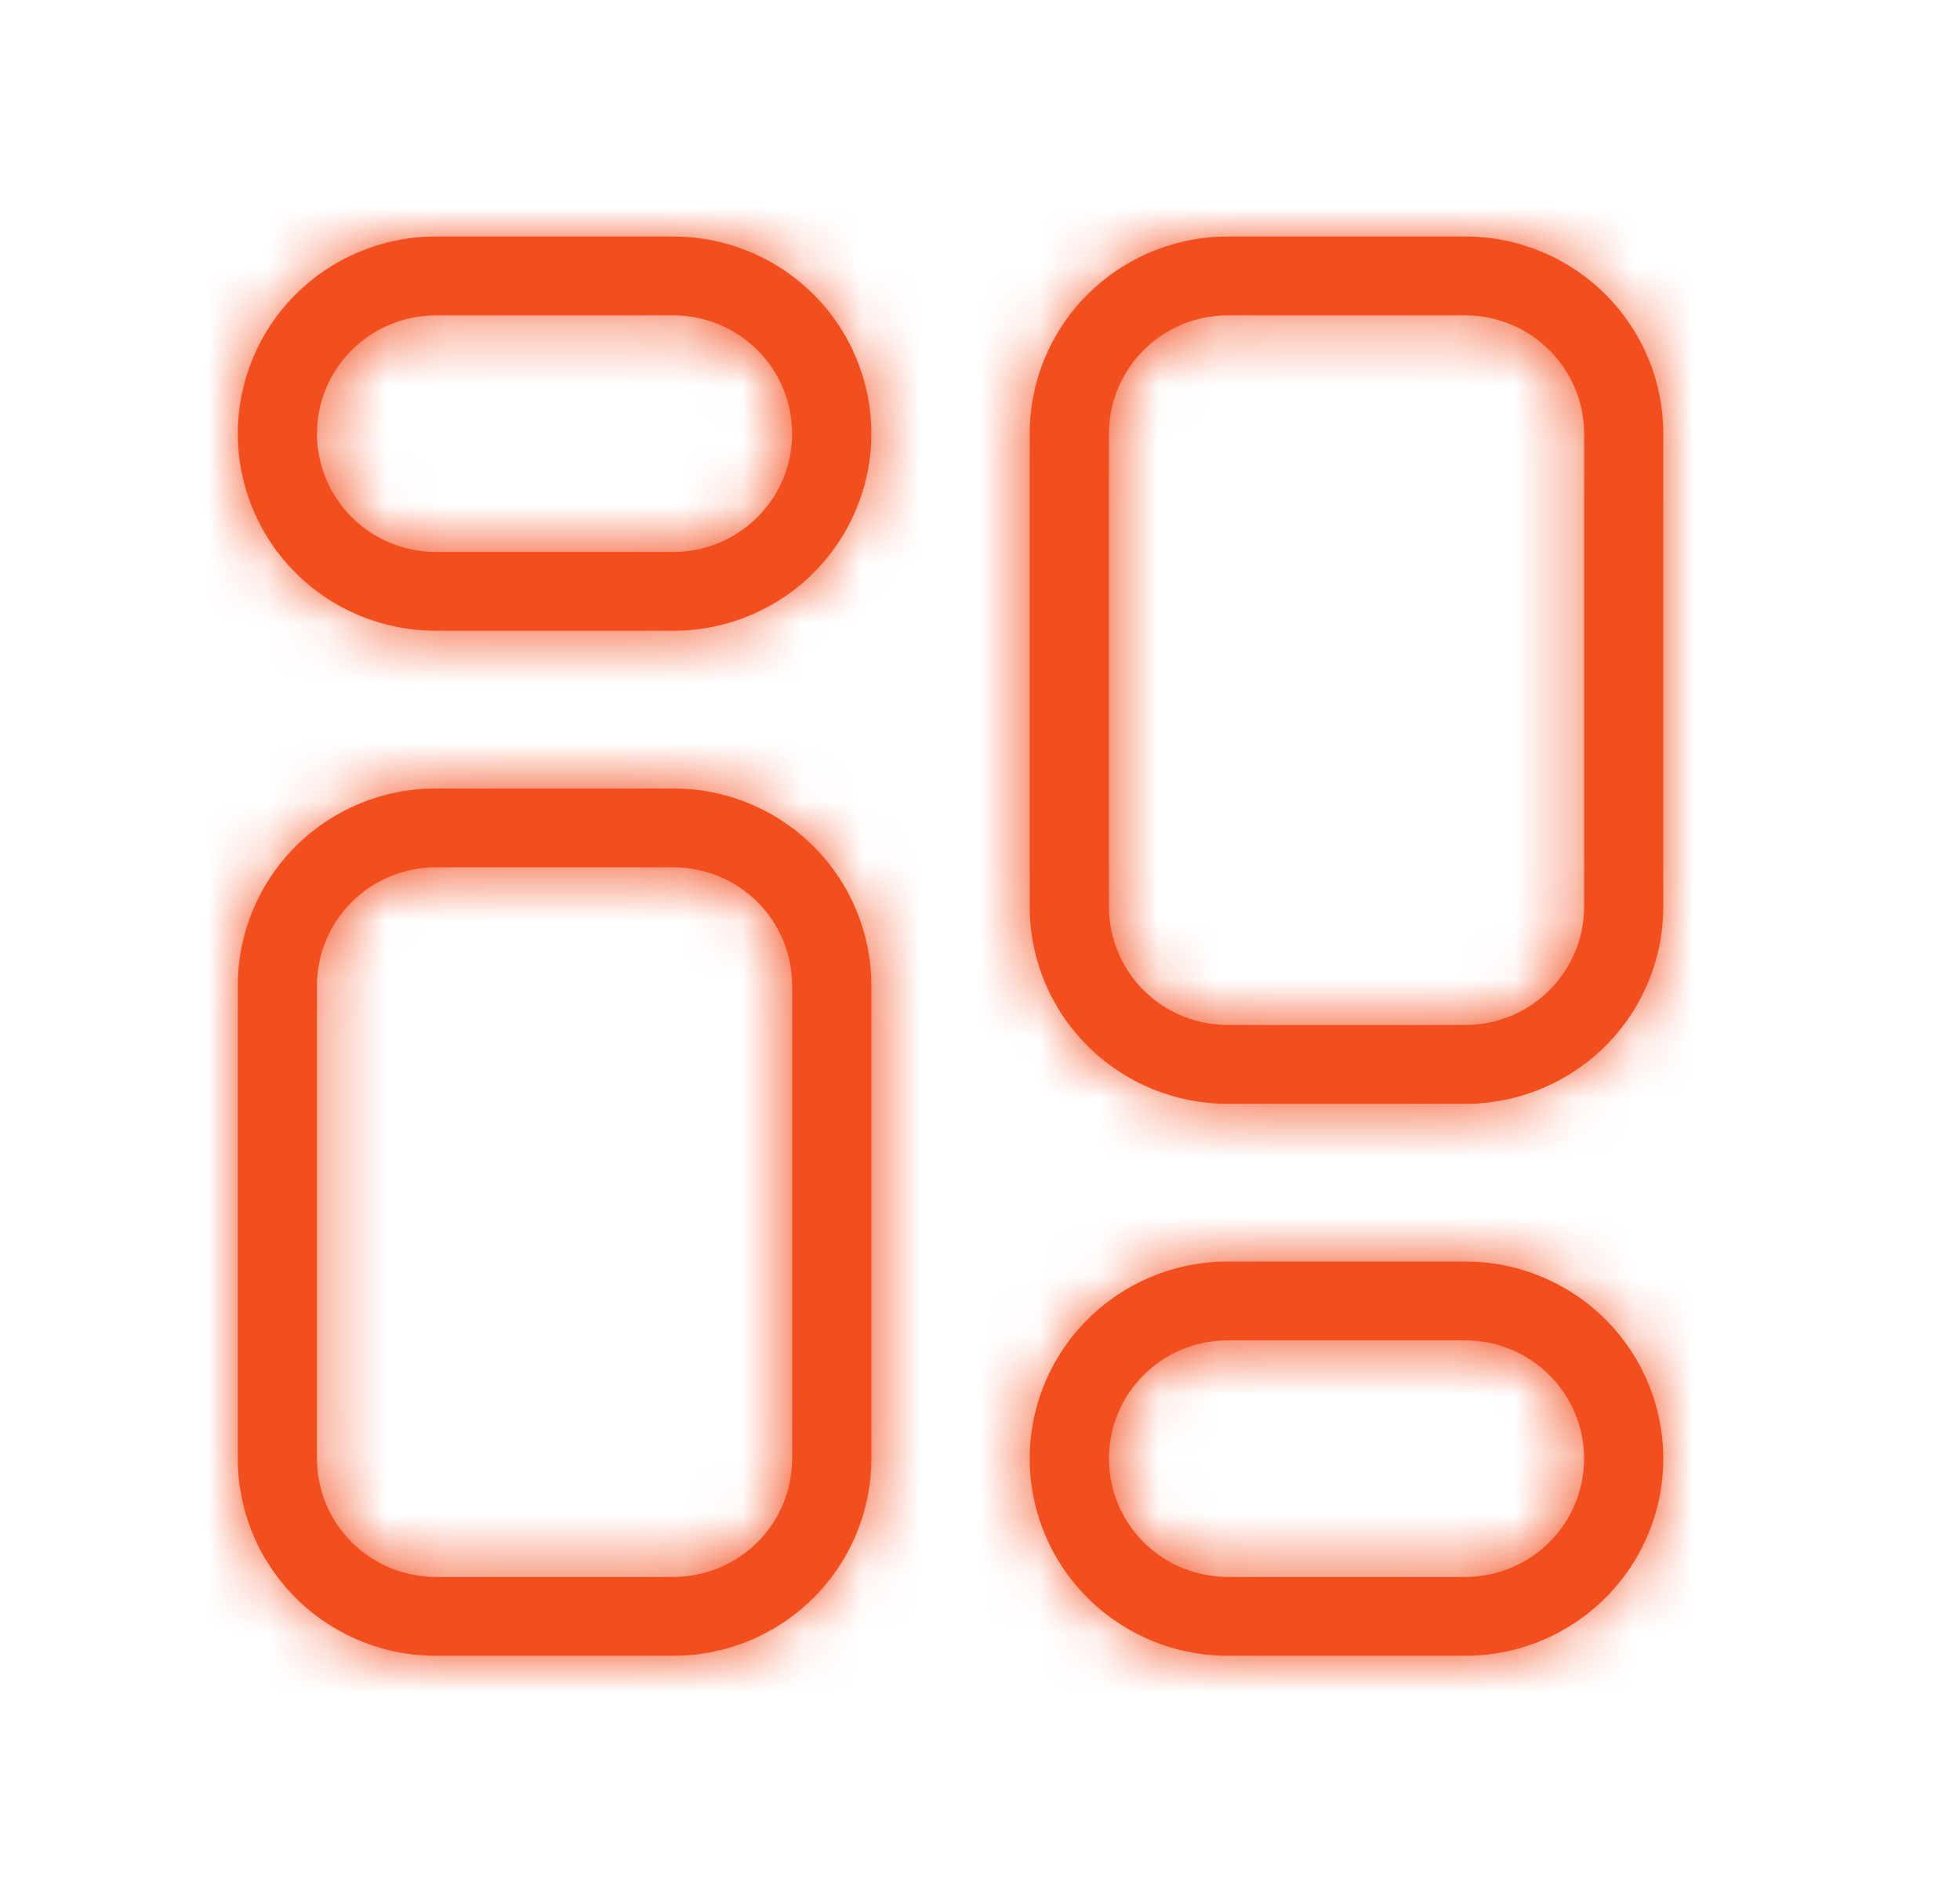 <svg width="33" height="32" viewBox="0 0 33 32" fill="none" xmlns="http://www.w3.org/2000/svg">
<mask id="path-1-inside-1_1217_19372" fill="white">
<path d="M11.337 3.983H7.337C6.453 3.983 5.605 4.333 4.98 4.956C4.355 5.578 4.004 6.422 4.004 7.303C4.004 8.183 4.355 9.028 4.98 9.65C5.605 10.273 6.453 10.622 7.337 10.622H11.337C12.221 10.622 13.069 10.273 13.694 9.65C14.319 9.028 14.671 8.183 14.671 7.303C14.671 6.422 14.319 5.578 13.694 4.956C13.069 4.333 12.221 3.983 11.337 3.983ZM11.337 9.295H7.337C6.807 9.295 6.298 9.085 5.923 8.711C5.548 8.338 5.337 7.831 5.337 7.303C5.337 6.775 5.548 6.268 5.923 5.895C6.298 5.521 6.807 5.311 7.337 5.311H11.337C11.868 5.311 12.376 5.521 12.752 5.895C13.127 6.268 13.337 6.775 13.337 7.303C13.337 7.831 13.127 8.338 12.752 8.711C12.376 9.085 11.868 9.295 11.337 9.295ZM11.337 13.278H7.337C6.453 13.278 5.605 13.628 4.98 14.25C4.355 14.873 4.004 15.717 4.004 16.597V24.564C4.004 25.445 4.355 26.289 4.98 26.911C5.605 27.534 6.453 27.884 7.337 27.884H11.337C12.221 27.884 13.069 27.534 13.694 26.911C14.319 26.289 14.671 25.445 14.671 24.564V16.597C14.671 15.717 14.319 14.873 13.694 14.25C13.069 13.628 12.221 13.278 11.337 13.278ZM13.337 24.564C13.337 25.092 13.127 25.599 12.752 25.973C12.376 26.346 11.868 26.556 11.337 26.556H7.337C6.807 26.556 6.298 26.346 5.923 25.973C5.548 25.599 5.337 25.092 5.337 24.564V16.597C5.337 16.069 5.548 15.563 5.923 15.189C6.298 14.816 6.807 14.606 7.337 14.606H11.337C11.868 14.606 12.376 14.816 12.752 15.189C13.127 15.563 13.337 16.069 13.337 16.597V24.564ZM24.671 21.245H20.671C19.787 21.245 18.939 21.594 18.314 22.217C17.688 22.839 17.337 23.684 17.337 24.564C17.337 25.445 17.688 26.289 18.314 26.911C18.939 27.534 19.787 27.884 20.671 27.884H24.671C25.555 27.884 26.402 27.534 27.028 26.911C27.653 26.289 28.004 25.445 28.004 24.564C28.004 23.684 27.653 22.839 27.028 22.217C26.402 21.594 25.555 21.245 24.671 21.245ZM24.671 26.556H20.671C20.14 26.556 19.631 26.346 19.256 25.973C18.881 25.599 18.671 25.092 18.671 24.564C18.671 24.036 18.881 23.529 19.256 23.156C19.631 22.782 20.14 22.572 20.671 22.572H24.671C25.201 22.572 25.71 22.782 26.085 23.156C26.46 23.529 26.671 24.036 26.671 24.564C26.671 25.092 26.46 25.599 26.085 25.973C25.71 26.346 25.201 26.556 24.671 26.556ZM24.671 3.983H20.671C19.787 3.983 18.939 4.333 18.314 4.956C17.688 5.578 17.337 6.422 17.337 7.303V15.27C17.337 16.15 17.688 16.994 18.314 17.617C18.939 18.239 19.787 18.589 20.671 18.589H24.671C25.555 18.589 26.402 18.239 27.028 17.617C27.653 16.994 28.004 16.15 28.004 15.27V7.303C28.004 6.422 27.653 5.578 27.028 4.956C26.402 4.333 25.555 3.983 24.671 3.983ZM26.671 15.27C26.671 15.798 26.46 16.304 26.085 16.678C25.71 17.052 25.201 17.261 24.671 17.261H20.671C20.14 17.261 19.631 17.052 19.256 16.678C18.881 16.304 18.671 15.798 18.671 15.27V7.303C18.671 6.775 18.881 6.268 19.256 5.895C19.631 5.521 20.14 5.311 20.671 5.311H24.671C25.201 5.311 25.71 5.521 26.085 5.895C26.46 6.268 26.671 6.775 26.671 7.303V15.27Z"/>
</mask>
<path d="M11.337 3.983H7.337C6.453 3.983 5.605 4.333 4.98 4.956C4.355 5.578 4.004 6.422 4.004 7.303C4.004 8.183 4.355 9.028 4.98 9.65C5.605 10.273 6.453 10.622 7.337 10.622H11.337C12.221 10.622 13.069 10.273 13.694 9.65C14.319 9.028 14.671 8.183 14.671 7.303C14.671 6.422 14.319 5.578 13.694 4.956C13.069 4.333 12.221 3.983 11.337 3.983ZM11.337 9.295H7.337C6.807 9.295 6.298 9.085 5.923 8.711C5.548 8.338 5.337 7.831 5.337 7.303C5.337 6.775 5.548 6.268 5.923 5.895C6.298 5.521 6.807 5.311 7.337 5.311H11.337C11.868 5.311 12.376 5.521 12.752 5.895C13.127 6.268 13.337 6.775 13.337 7.303C13.337 7.831 13.127 8.338 12.752 8.711C12.376 9.085 11.868 9.295 11.337 9.295ZM11.337 13.278H7.337C6.453 13.278 5.605 13.628 4.98 14.25C4.355 14.873 4.004 15.717 4.004 16.597V24.564C4.004 25.445 4.355 26.289 4.98 26.911C5.605 27.534 6.453 27.884 7.337 27.884H11.337C12.221 27.884 13.069 27.534 13.694 26.911C14.319 26.289 14.671 25.445 14.671 24.564V16.597C14.671 15.717 14.319 14.873 13.694 14.25C13.069 13.628 12.221 13.278 11.337 13.278ZM13.337 24.564C13.337 25.092 13.127 25.599 12.752 25.973C12.376 26.346 11.868 26.556 11.337 26.556H7.337C6.807 26.556 6.298 26.346 5.923 25.973C5.548 25.599 5.337 25.092 5.337 24.564V16.597C5.337 16.069 5.548 15.563 5.923 15.189C6.298 14.816 6.807 14.606 7.337 14.606H11.337C11.868 14.606 12.376 14.816 12.752 15.189C13.127 15.563 13.337 16.069 13.337 16.597V24.564ZM24.671 21.245H20.671C19.787 21.245 18.939 21.594 18.314 22.217C17.688 22.839 17.337 23.684 17.337 24.564C17.337 25.445 17.688 26.289 18.314 26.911C18.939 27.534 19.787 27.884 20.671 27.884H24.671C25.555 27.884 26.402 27.534 27.028 26.911C27.653 26.289 28.004 25.445 28.004 24.564C28.004 23.684 27.653 22.839 27.028 22.217C26.402 21.594 25.555 21.245 24.671 21.245ZM24.671 26.556H20.671C20.14 26.556 19.631 26.346 19.256 25.973C18.881 25.599 18.671 25.092 18.671 24.564C18.671 24.036 18.881 23.529 19.256 23.156C19.631 22.782 20.14 22.572 20.671 22.572H24.671C25.201 22.572 25.71 22.782 26.085 23.156C26.46 23.529 26.671 24.036 26.671 24.564C26.671 25.092 26.46 25.599 26.085 25.973C25.71 26.346 25.201 26.556 24.671 26.556ZM24.671 3.983H20.671C19.787 3.983 18.939 4.333 18.314 4.956C17.688 5.578 17.337 6.422 17.337 7.303V15.27C17.337 16.15 17.688 16.994 18.314 17.617C18.939 18.239 19.787 18.589 20.671 18.589H24.671C25.555 18.589 26.402 18.239 27.028 17.617C27.653 16.994 28.004 16.15 28.004 15.27V7.303C28.004 6.422 27.653 5.578 27.028 4.956C26.402 4.333 25.555 3.983 24.671 3.983ZM26.671 15.27C26.671 15.798 26.46 16.304 26.085 16.678C25.71 17.052 25.201 17.261 24.671 17.261H20.671C20.14 17.261 19.631 17.052 19.256 16.678C18.881 16.304 18.671 15.798 18.671 15.27V7.303C18.671 6.775 18.881 6.268 19.256 5.895C19.631 5.521 20.14 5.311 20.671 5.311H24.671C25.201 5.311 25.71 5.521 26.085 5.895C26.46 6.268 26.671 6.775 26.671 7.303V15.27Z" fill="#F24E1E"/>
<path d="M4.004 7.303H2.004H4.004ZM11.337 10.622V12.622V10.622ZM7.337 9.295V11.295V9.295ZM7.337 5.311V3.311V5.311ZM11.337 5.311V3.311V5.311ZM4.004 16.597H2.004H4.004ZM13.337 24.564H15.337H13.337ZM7.337 14.606V12.606V14.606ZM13.337 16.597H15.337H13.337ZM24.671 21.245V23.245V21.245ZM20.671 21.245V23.245V21.245ZM20.671 27.884V29.884V27.884ZM24.671 18.589V16.589V18.589ZM24.671 17.261V19.261V17.261ZM20.671 17.261V19.261V17.261ZM20.671 5.311V3.311V5.311ZM11.337 1.983H7.337V5.983H11.337V1.983ZM7.337 1.983C5.925 1.983 4.57 2.542 3.569 3.538L6.391 6.373C6.641 6.124 6.981 5.983 7.337 5.983V1.983ZM3.569 3.538C2.568 4.535 2.004 5.889 2.004 7.303H6.004C6.004 6.956 6.142 6.621 6.391 6.373L3.569 3.538ZM2.004 7.303C2.004 8.716 2.568 10.07 3.569 11.067L6.391 8.233C6.142 7.985 6.004 7.65 6.004 7.303H2.004ZM3.569 11.067C4.57 12.064 5.925 12.622 7.337 12.622V8.622C6.981 8.622 6.641 8.481 6.391 8.233L3.569 11.067ZM7.337 12.622H11.337V8.622H7.337V12.622ZM11.337 12.622C12.749 12.622 14.105 12.064 15.105 11.067L12.283 8.233C12.034 8.481 11.694 8.622 11.337 8.622V12.622ZM15.105 11.067C16.107 10.07 16.671 8.716 16.671 7.303H12.671C12.671 7.65 12.532 7.985 12.283 8.233L15.105 11.067ZM16.671 7.303C16.671 5.889 16.107 4.535 15.105 3.538L12.283 6.373C12.532 6.621 12.671 6.956 12.671 7.303H16.671ZM15.105 3.538C14.105 2.542 12.749 1.983 11.337 1.983V5.983C11.694 5.983 12.034 6.124 12.283 6.373L15.105 3.538ZM11.337 7.295H7.337V11.295H11.337V7.295ZM7.337 7.295C7.335 7.295 7.334 7.293 7.334 7.294L4.512 10.128C5.263 10.876 6.279 11.295 7.337 11.295V7.295ZM7.334 7.294C7.335 7.295 7.337 7.298 7.337 7.303H3.337C3.337 8.364 3.761 9.38 4.512 10.128L7.334 7.294ZM7.337 7.303C7.337 7.308 7.335 7.311 7.334 7.312L4.512 4.477C3.761 5.225 3.337 6.242 3.337 7.303H7.337ZM7.334 7.312C7.334 7.312 7.335 7.311 7.337 7.311V3.311C6.279 3.311 5.263 3.73 4.512 4.477L7.334 7.312ZM7.337 7.311H11.337V3.311H7.337V7.311ZM11.337 7.311C11.34 7.311 11.341 7.312 11.34 7.312L14.163 4.477C13.412 3.73 12.395 3.311 11.337 3.311V7.311ZM11.34 7.312C11.339 7.311 11.337 7.308 11.337 7.303H15.337C15.337 6.242 14.914 5.225 14.163 4.477L11.34 7.312ZM11.337 7.303C11.337 7.298 11.339 7.295 11.34 7.294L14.163 10.128C14.914 9.38 15.337 8.364 15.337 7.303H11.337ZM11.34 7.294C11.341 7.293 11.34 7.295 11.337 7.295V11.295C12.395 11.295 13.412 10.876 14.163 10.128L11.34 7.294ZM11.337 11.278H7.337V15.278H11.337V11.278ZM7.337 11.278C5.925 11.278 4.57 11.836 3.569 12.833L6.391 15.667C6.641 15.419 6.981 15.278 7.337 15.278V11.278ZM3.569 12.833C2.568 13.83 2.004 15.184 2.004 16.597H6.004C6.004 16.25 6.142 15.915 6.391 15.667L3.569 12.833ZM2.004 16.597V24.564H6.004V16.597H2.004ZM2.004 24.564C2.004 25.978 2.568 27.332 3.569 28.328L6.391 25.494C6.142 25.246 6.004 24.911 6.004 24.564H2.004ZM3.569 28.328C4.57 29.325 5.925 29.884 7.337 29.884V25.884C6.981 25.884 6.641 25.743 6.391 25.494L3.569 28.328ZM7.337 29.884H11.337V25.884H7.337V29.884ZM11.337 29.884C12.749 29.884 14.105 29.325 15.105 28.328L12.283 25.494C12.034 25.743 11.694 25.884 11.337 25.884V29.884ZM15.105 28.328C16.107 27.332 16.671 25.978 16.671 24.564H12.671C12.671 24.911 12.532 25.246 12.283 25.494L15.105 28.328ZM16.671 24.564V16.597H12.671V24.564H16.671ZM16.671 16.597C16.671 15.184 16.107 13.83 15.105 12.833L12.283 15.667C12.532 15.915 12.671 16.25 12.671 16.597H16.671ZM15.105 12.833C14.105 11.836 12.749 11.278 11.337 11.278V15.278C11.694 15.278 12.034 15.419 12.283 15.667L15.105 12.833ZM11.337 24.564C11.337 24.559 11.339 24.556 11.34 24.555L14.163 27.39C14.914 26.642 15.337 25.625 15.337 24.564H11.337ZM11.34 24.555C11.341 24.555 11.34 24.556 11.337 24.556V28.556C12.395 28.556 13.412 28.137 14.163 27.39L11.34 24.555ZM11.337 24.556H7.337V28.556H11.337V24.556ZM7.337 24.556C7.335 24.556 7.334 24.555 7.334 24.555L4.512 27.39C5.263 28.137 6.279 28.556 7.337 28.556V24.556ZM7.334 24.555C7.335 24.556 7.337 24.559 7.337 24.564H3.337C3.337 25.625 3.761 26.642 4.512 27.39L7.334 24.555ZM7.337 24.564V16.597H3.337V24.564H7.337ZM7.337 16.597C7.337 16.602 7.335 16.605 7.334 16.606L4.512 13.772C3.761 14.52 3.337 15.536 3.337 16.597H7.337ZM7.334 16.606C7.334 16.607 7.335 16.606 7.337 16.606V12.606C6.279 12.606 5.263 13.024 4.512 13.772L7.334 16.606ZM7.337 16.606H11.337V12.606H7.337V16.606ZM11.337 16.606C11.34 16.606 11.341 16.607 11.34 16.606L14.163 13.772C13.412 13.024 12.395 12.606 11.337 12.606V16.606ZM11.34 16.606C11.339 16.605 11.337 16.602 11.337 16.597H15.337C15.337 15.536 14.914 14.52 14.163 13.772L11.34 16.606ZM11.337 16.597V24.564H15.337V16.597H11.337ZM24.671 19.245H20.671V23.245H24.671V19.245ZM20.671 19.245C19.259 19.245 17.903 19.803 16.902 20.8L19.725 23.634C19.974 23.386 20.314 23.245 20.671 23.245V19.245ZM16.902 20.8C15.901 21.797 15.337 23.151 15.337 24.564H19.337C19.337 24.217 19.476 23.882 19.725 23.634L16.902 20.8ZM15.337 24.564C15.337 25.978 15.901 27.332 16.902 28.328L19.725 25.494C19.476 25.246 19.337 24.911 19.337 24.564H15.337ZM16.902 28.328C17.903 29.325 19.259 29.884 20.671 29.884V25.884C20.314 25.884 19.974 25.743 19.725 25.494L16.902 28.328ZM20.671 29.884H24.671V25.884H20.671V29.884ZM24.671 29.884C26.082 29.884 27.438 29.325 28.439 28.328L25.616 25.494C25.367 25.743 25.027 25.884 24.671 25.884V29.884ZM28.439 28.328C29.44 27.332 30.004 25.978 30.004 24.564H26.004C26.004 24.911 25.866 25.246 25.616 25.494L28.439 28.328ZM30.004 24.564C30.004 23.151 29.44 21.797 28.439 20.8L25.616 23.634C25.866 23.882 26.004 24.217 26.004 24.564H30.004ZM28.439 20.8C27.438 19.803 26.082 19.245 24.671 19.245V23.245C25.027 23.245 25.367 23.386 25.616 23.634L28.439 20.8ZM24.671 24.556H20.671V28.556H24.671V24.556ZM20.671 24.556C20.668 24.556 20.667 24.555 20.668 24.555L17.845 27.39C18.596 28.137 19.612 28.556 20.671 28.556V24.556ZM20.668 24.555C20.669 24.556 20.671 24.559 20.671 24.564H16.671C16.671 25.625 17.094 26.642 17.845 27.39L20.668 24.555ZM20.671 24.564C20.671 24.569 20.669 24.572 20.668 24.573L17.845 21.739C17.094 22.487 16.671 23.503 16.671 24.564H20.671ZM20.668 24.573C20.667 24.574 20.668 24.572 20.671 24.572V20.572C19.612 20.572 18.596 20.991 17.845 21.739L20.668 24.573ZM20.671 24.572H24.671V20.572H20.671V24.572ZM24.671 24.572C24.673 24.572 24.674 24.574 24.674 24.573L27.496 21.739C26.745 20.991 25.729 20.572 24.671 20.572V24.572ZM24.674 24.573C24.673 24.572 24.671 24.569 24.671 24.564H28.671C28.671 23.503 28.247 22.487 27.496 21.739L24.674 24.573ZM24.671 24.564C24.671 24.559 24.673 24.556 24.674 24.555L27.496 27.39C28.247 26.642 28.671 25.625 28.671 24.564H24.671ZM24.674 24.555C24.674 24.555 24.673 24.556 24.671 24.556V28.556C25.729 28.556 26.745 28.137 27.496 27.39L24.674 24.555ZM24.671 1.983H20.671V5.983H24.671V1.983ZM20.671 1.983C19.259 1.983 17.903 2.542 16.902 3.538L19.725 6.373C19.974 6.124 20.314 5.983 20.671 5.983V1.983ZM16.902 3.538C15.901 4.535 15.337 5.889 15.337 7.303H19.337C19.337 6.956 19.476 6.621 19.725 6.373L16.902 3.538ZM15.337 7.303V15.27H19.337V7.303H15.337ZM15.337 15.27C15.337 16.683 15.901 18.037 16.902 19.034L19.725 16.2C19.476 15.952 19.337 15.617 19.337 15.27H15.337ZM16.902 19.034C17.903 20.031 19.259 20.589 20.671 20.589V16.589C20.314 16.589 19.974 16.448 19.725 16.2L16.902 19.034ZM20.671 20.589H24.671V16.589H20.671V20.589ZM24.671 20.589C26.082 20.589 27.438 20.031 28.439 19.034L25.616 16.2C25.367 16.448 25.027 16.589 24.671 16.589V20.589ZM28.439 19.034C29.44 18.037 30.004 16.683 30.004 15.27H26.004C26.004 15.617 25.866 15.952 25.616 16.2L28.439 19.034ZM30.004 15.27V7.303H26.004V15.27H30.004ZM30.004 7.303C30.004 5.889 29.44 4.535 28.439 3.538L25.616 6.373C25.866 6.621 26.004 6.956 26.004 7.303H30.004ZM28.439 3.538C27.438 2.542 26.082 1.983 24.671 1.983V5.983C25.027 5.983 25.367 6.124 25.616 6.373L28.439 3.538ZM24.671 15.27C24.671 15.265 24.673 15.262 24.674 15.261L27.496 18.095C28.247 17.347 28.671 16.331 28.671 15.27H24.671ZM24.674 15.261C24.674 15.26 24.673 15.261 24.671 15.261V19.261C25.729 19.261 26.745 18.843 27.496 18.095L24.674 15.261ZM24.671 15.261H20.671V19.261H24.671V15.261ZM20.671 15.261C20.668 15.261 20.667 15.26 20.668 15.261L17.845 18.095C18.596 18.843 19.612 19.261 20.671 19.261V15.261ZM20.668 15.261C20.669 15.262 20.671 15.265 20.671 15.27H16.671C16.671 16.331 17.094 17.347 17.845 18.095L20.668 15.261ZM20.671 15.27V7.303H16.671V15.27H20.671ZM20.671 7.303C20.671 7.308 20.669 7.311 20.668 7.312L17.845 4.477C17.094 5.225 16.671 6.242 16.671 7.303H20.671ZM20.668 7.312C20.667 7.312 20.668 7.311 20.671 7.311V3.311C19.612 3.311 18.596 3.73 17.845 4.477L20.668 7.312ZM20.671 7.311H24.671V3.311H20.671V7.311ZM24.671 7.311C24.673 7.311 24.674 7.312 24.674 7.312L27.496 4.477C26.745 3.73 25.729 3.311 24.671 3.311V7.311ZM24.674 7.312C24.673 7.311 24.671 7.308 24.671 7.303H28.671C28.671 6.242 28.247 5.225 27.496 4.477L24.674 7.312ZM24.671 7.303V15.27H28.671V7.303H24.671Z" fill="#F24E1E" mask="url(#path-1-inside-1_1217_19372)"/>
</svg>
